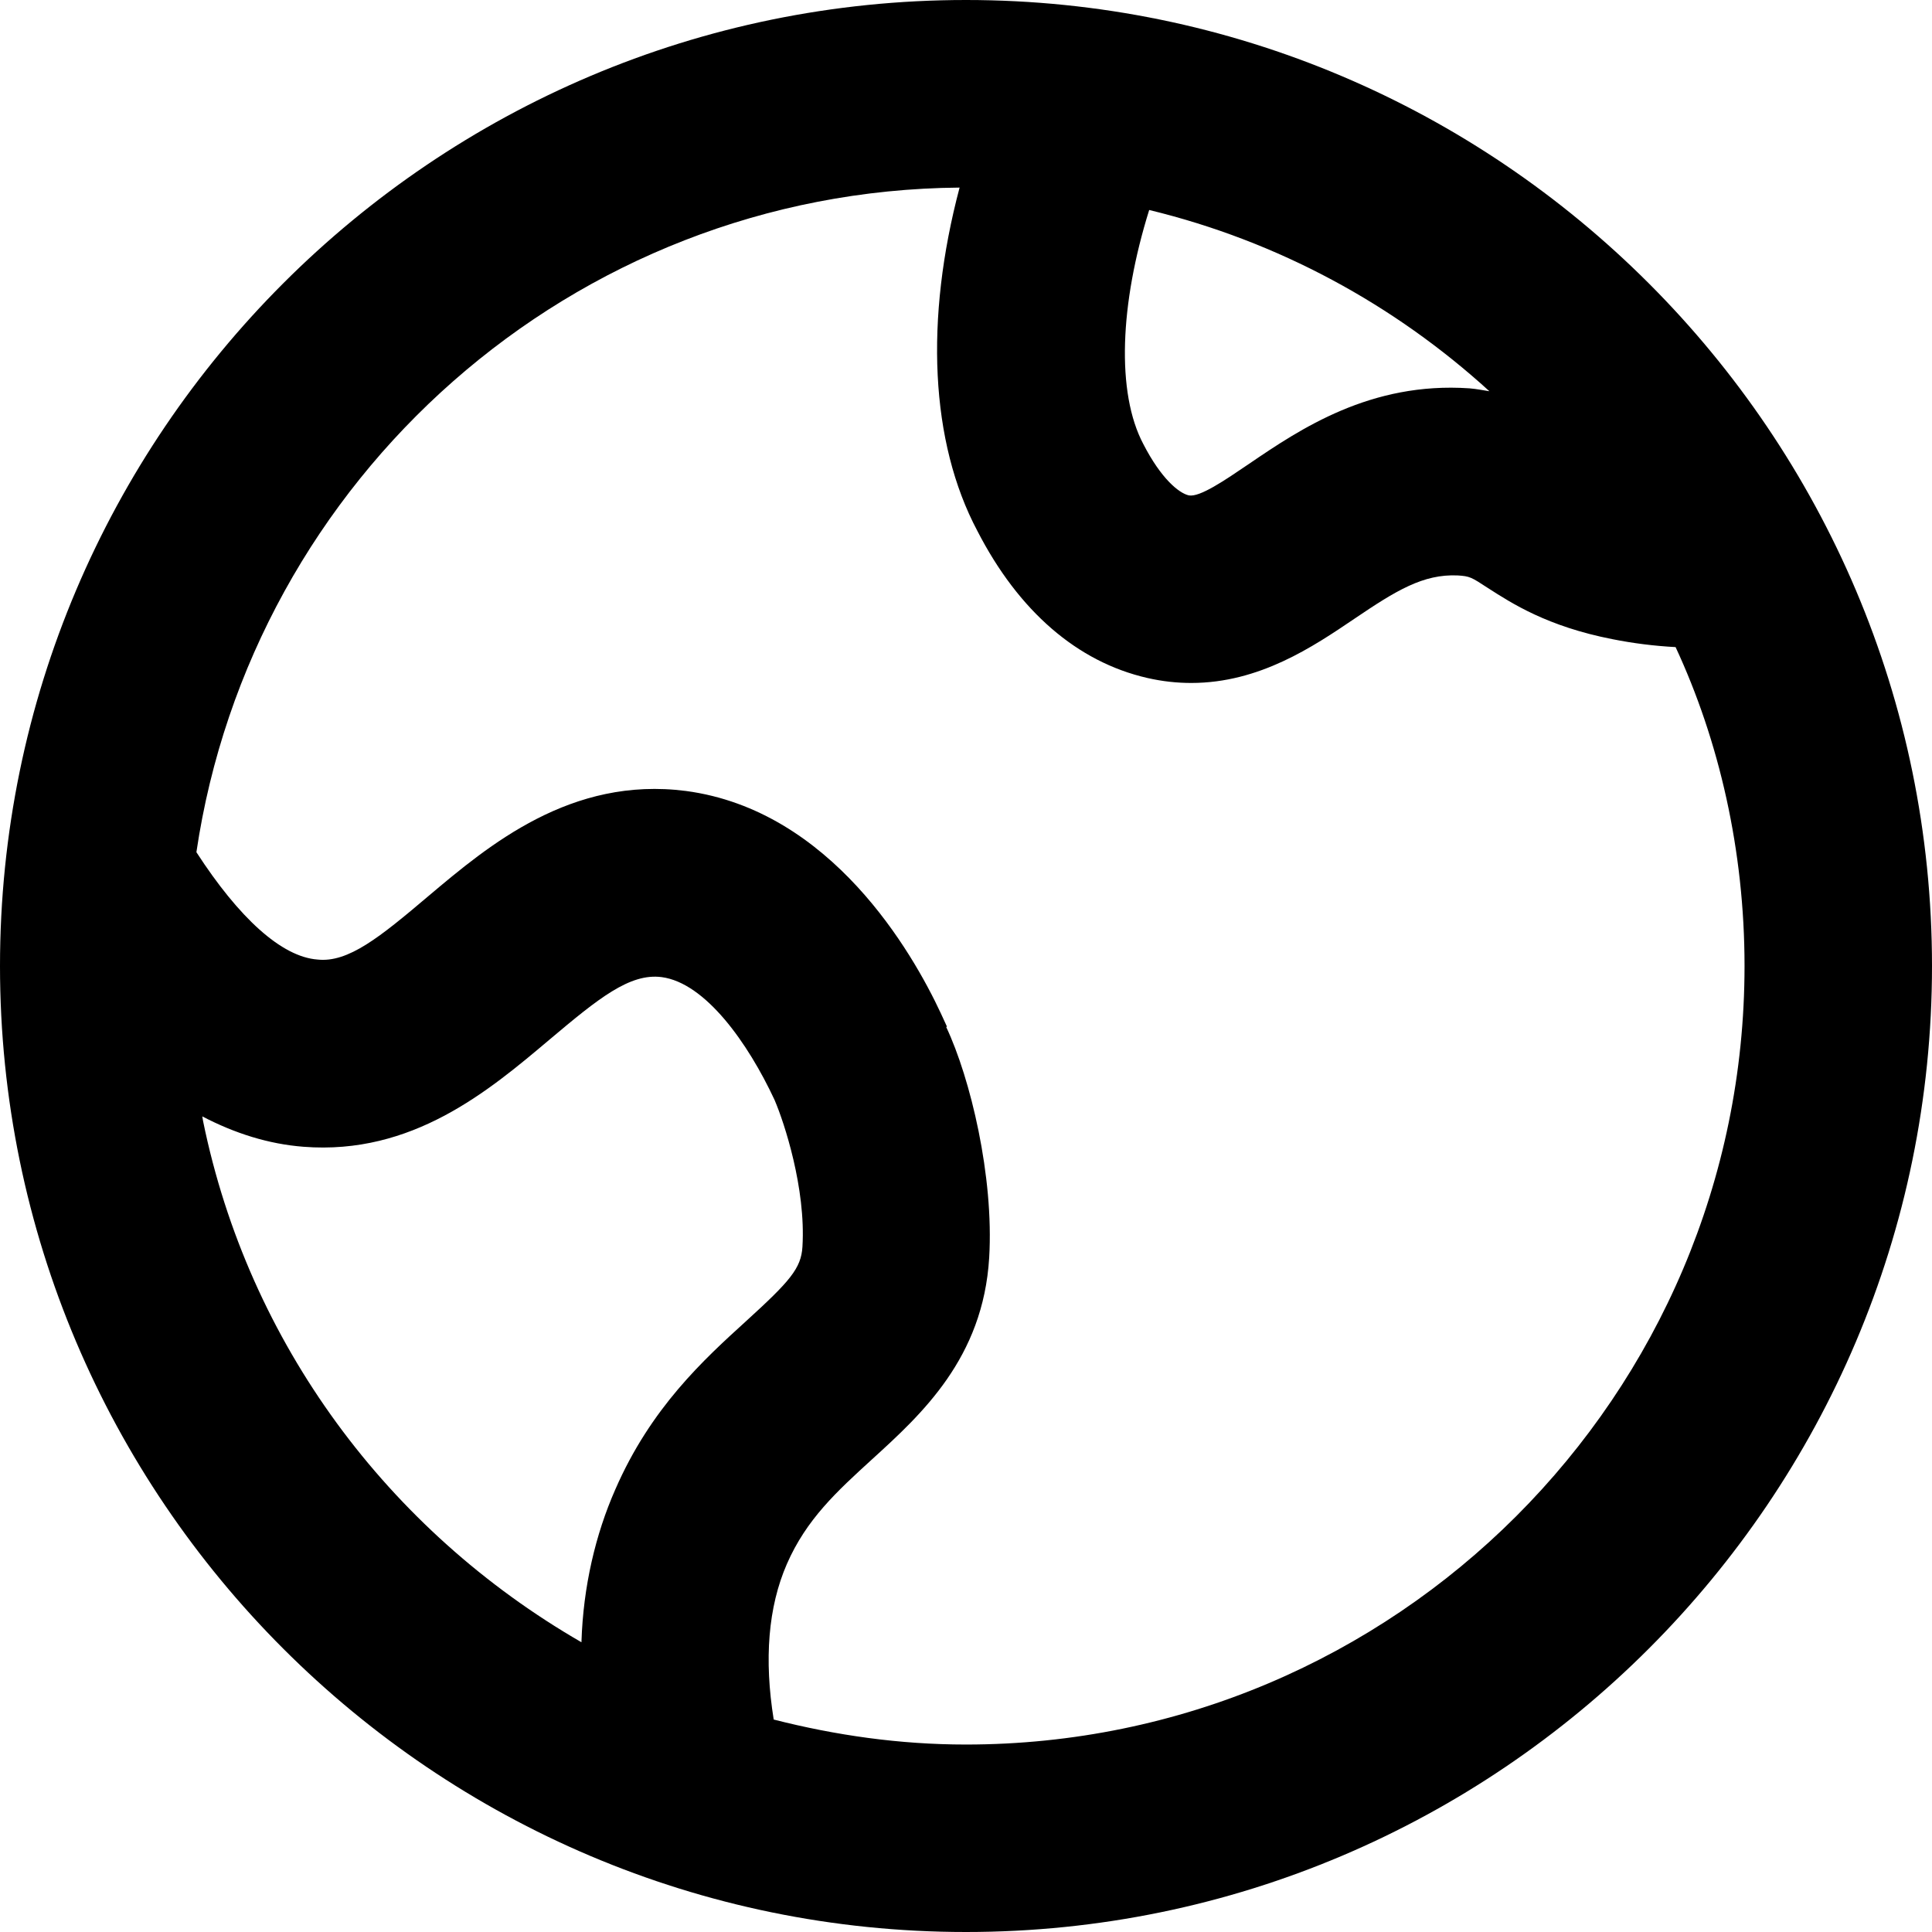 <!-- Generated by IcoMoon.io -->
<svg version="1.1" xmlns="http://www.w3.org/2000/svg" width="32" height="32" viewBox="0 0 32 32">
<title>icon-earth</title>
<path d="M16 32c8.822 0 16-7.179 16-16s-7.178-16-16-16-16 7.179-16 16 7.179 16 16 16zM3.349 18.49c0.539 0.282 1.098 0.459 1.677 0.504 1.802 0.141 3.067-0.923 4.077-1.776 0.811-0.683 1.328-1.102 1.856-1.034 0.725 0.096 1.43 1.091 1.869 2.032l0.010 0.024c0.147 0.346 0.512 1.438 0.453 2.41-0.021 0.358-0.208 0.571-0.93 1.229-0.704 0.64-1.581 1.438-2.17 2.792-0.328 0.744-0.531 1.609-0.56 2.519l-0 0.011c-3.208-1.852-5.516-4.958-6.267-8.63l-0.014-0.083zM19.034 3.478c2.138 0.518 4.062 1.568 5.635 3.002-0.109-0.016-0.208-0.038-0.331-0.048-1.637-0.112-2.803 0.674-3.646 1.248-0.408 0.277-0.821 0.56-1.002 0.525-0.165-0.038-0.459-0.278-0.752-0.848-0.453-0.854-0.389-2.326 0.096-3.878zM15.893 3.11c-0.576 2.173-0.488 4.21 0.296 5.685 0.683 1.328 1.654 2.168 2.813 2.434 0.253 0.058 0.496 0.083 0.728 0.083 1.133 0 2.022-0.603 2.704-1.064 0.69-0.467 1.138-0.742 1.709-0.717 0.202 0.013 0.224 0.027 0.501 0.208 0.394 0.253 0.984 0.637 2.064 0.848 0.336 0.067 0.688 0.112 1.045 0.131 0.721 1.551 1.142 3.367 1.142 5.281v0c0 7.112-5.787 12.896-12.898 12.896-1.099 0-2.162-0.154-3.182-0.414-0.16-0.995-0.093-1.862 0.218-2.576 0.325-0.744 0.829-1.203 1.413-1.736 0.819-0.746 1.838-1.674 1.938-3.338 0.080-1.344-0.312-2.974-0.712-3.821l0.013-0.005-0.104-0.226c-0.467-1-1.814-3.357-4.219-3.678-1.904-0.246-3.267 0.898-4.264 1.739-0.806 0.683-1.331 1.109-1.84 1.053-0.595-0.045-1.299-0.688-2.005-1.778 0.915-6.182 6.219-10.955 12.642-11.008z"></path>
</svg>
